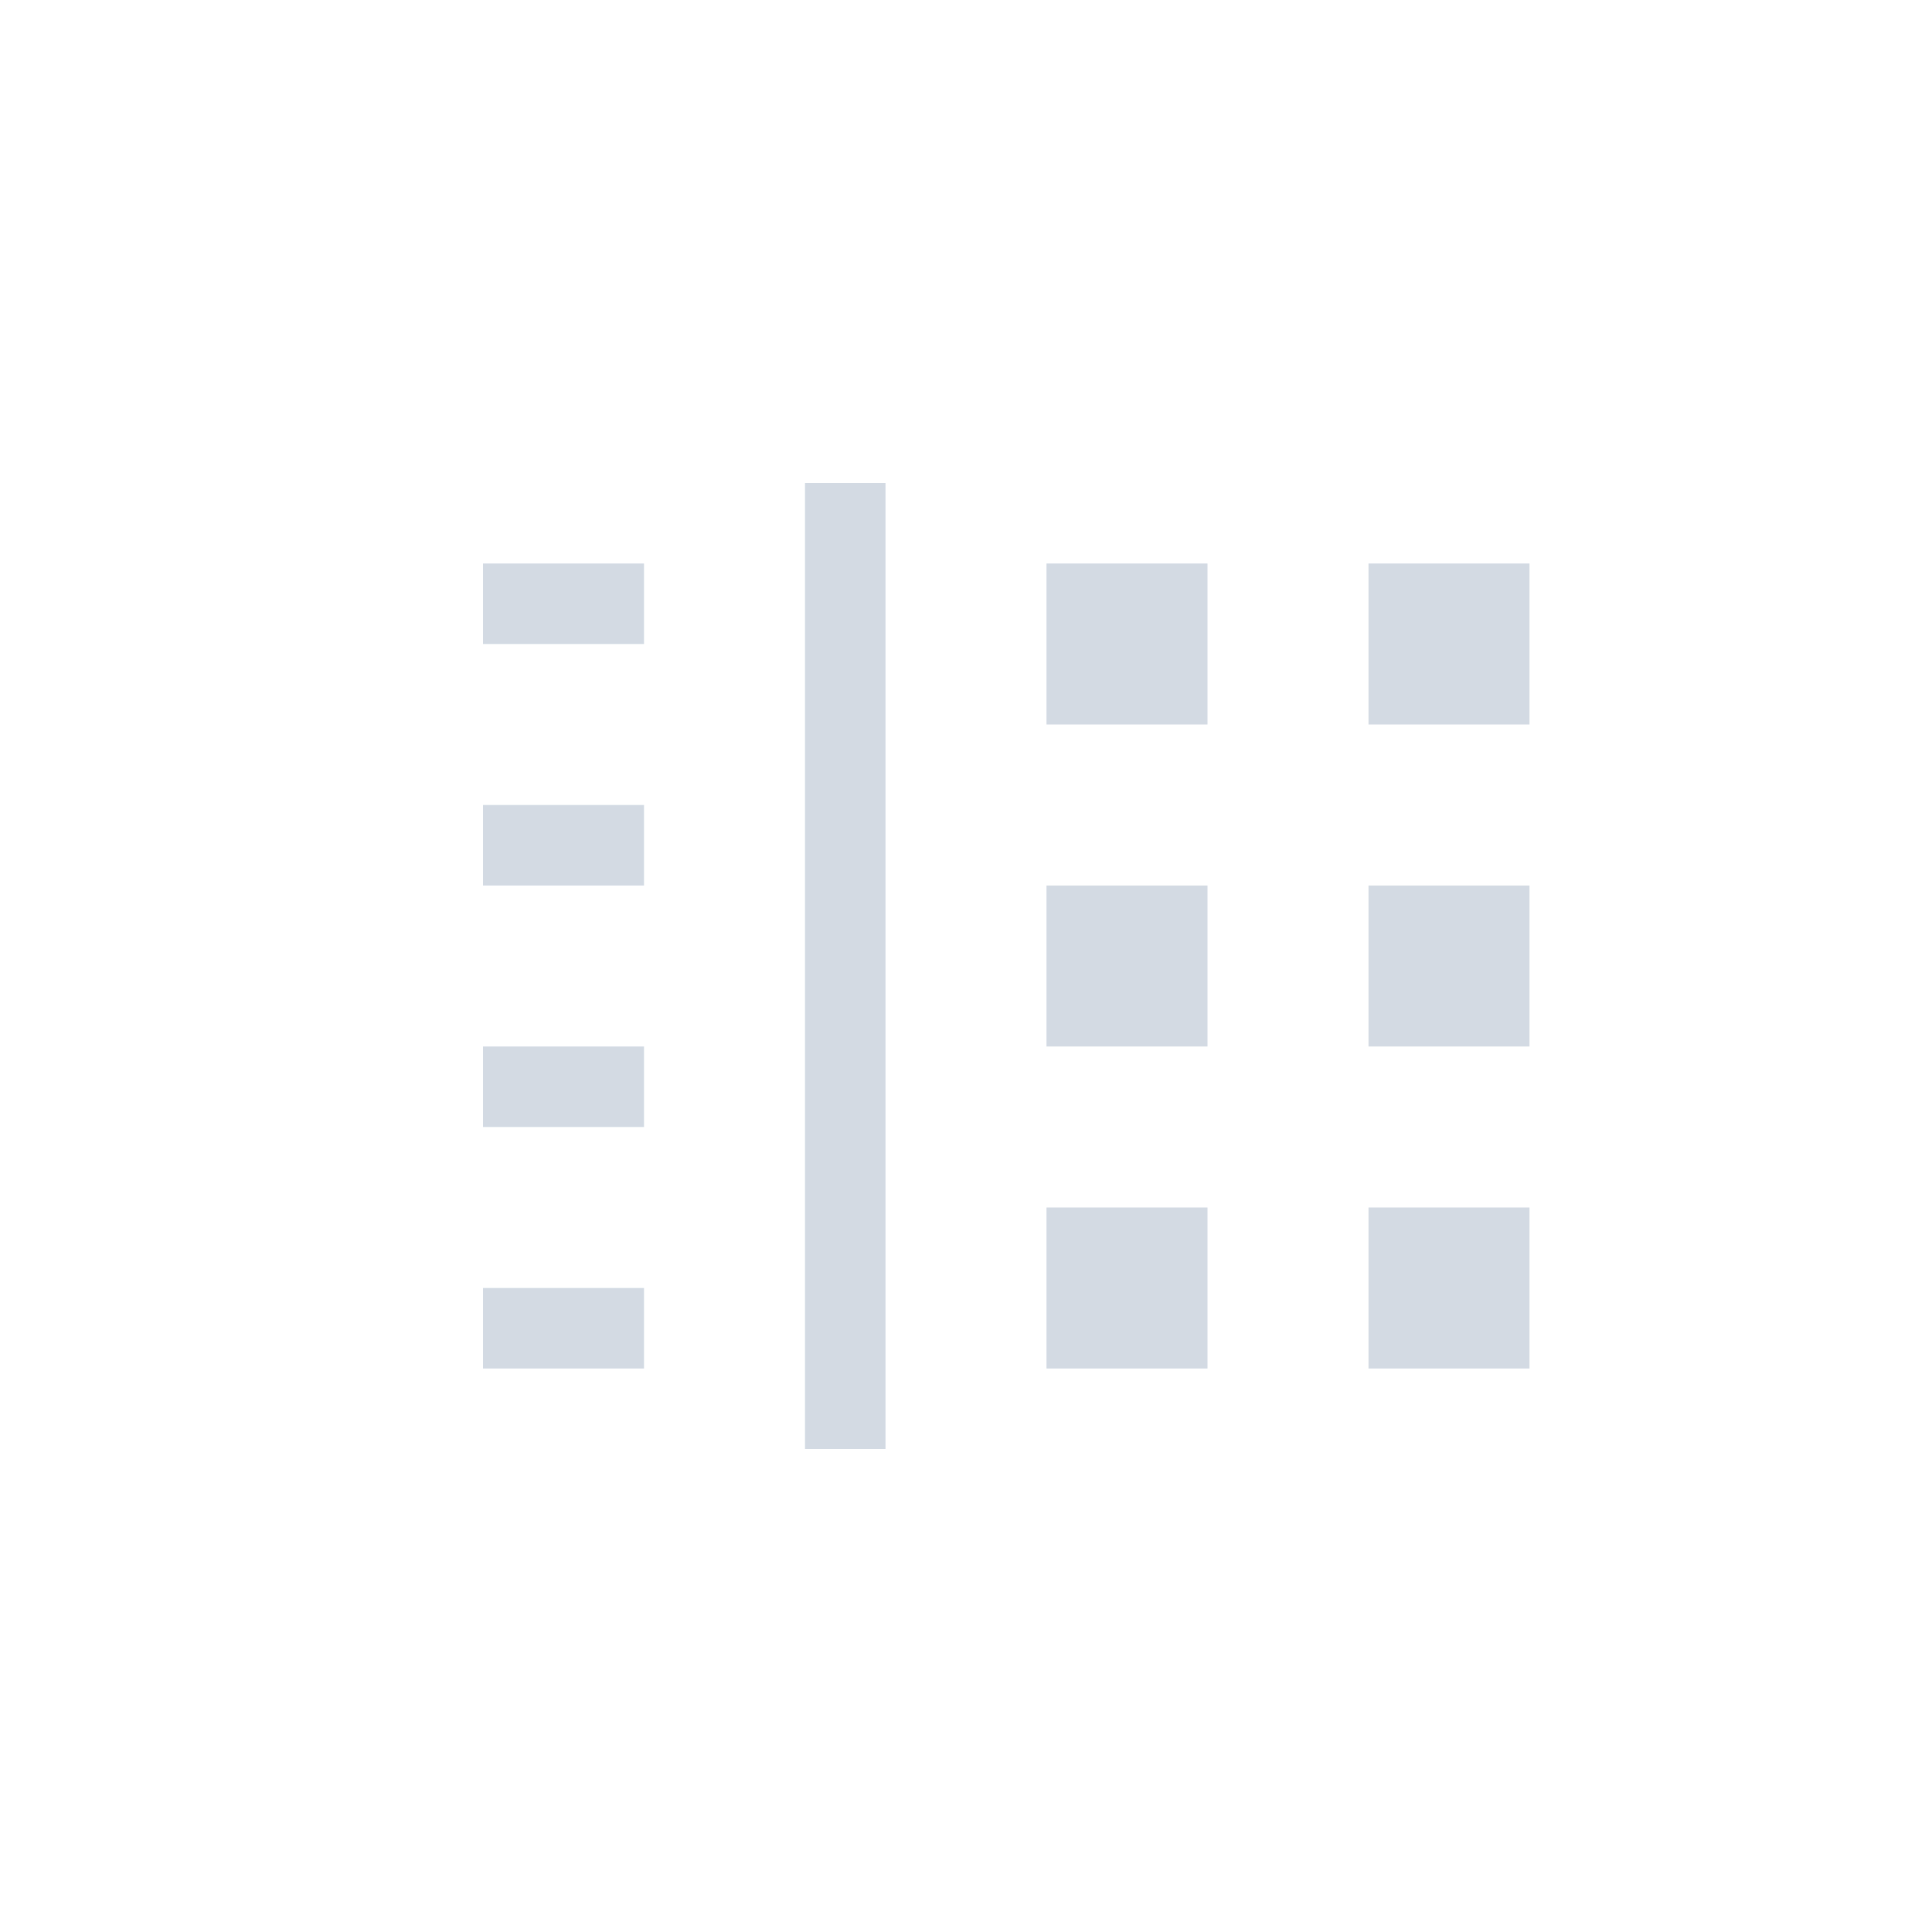 <svg xmlns="http://www.w3.org/2000/svg" width="12pt" height="12pt" version="1.1" viewBox="0 0 12 12">
 <g>
  <path style="fill:rgb(82.745%,85.49%,89.02%)" d="M 5 3 L 5 9 L 5.5 9 L 5.5 3 Z M 3 3.5 L 3 4 L 4 4 L 4 3.5 Z M 6.5 3.5 L 6.5 4.5 L 7.5 4.5 L 7.5 3.5 Z M 8.5 3.5 L 8.5 4.5 L 9.5 4.5 L 9.5 3.5 Z M 3 5 L 3 5.5 L 4 5.5 L 4 5 Z M 6.5 5.5 L 6.5 6.5 L 7.5 6.5 L 7.5 5.5 Z M 8.5 5.5 L 8.5 6.5 L 9.5 6.5 L 9.5 5.5 Z M 3 6.5 L 3 7 L 4 7 L 4 6.5 Z M 6.5 7.5 L 6.5 8.5 L 7.5 8.5 L 7.5 7.5 Z M 8.5 7.5 L 8.5 8.5 L 9.5 8.5 L 9.5 7.5 Z M 3 8 L 3 8.5 L 4 8.5 L 4 8 Z M 3 8"/>
 </g>
</svg>
